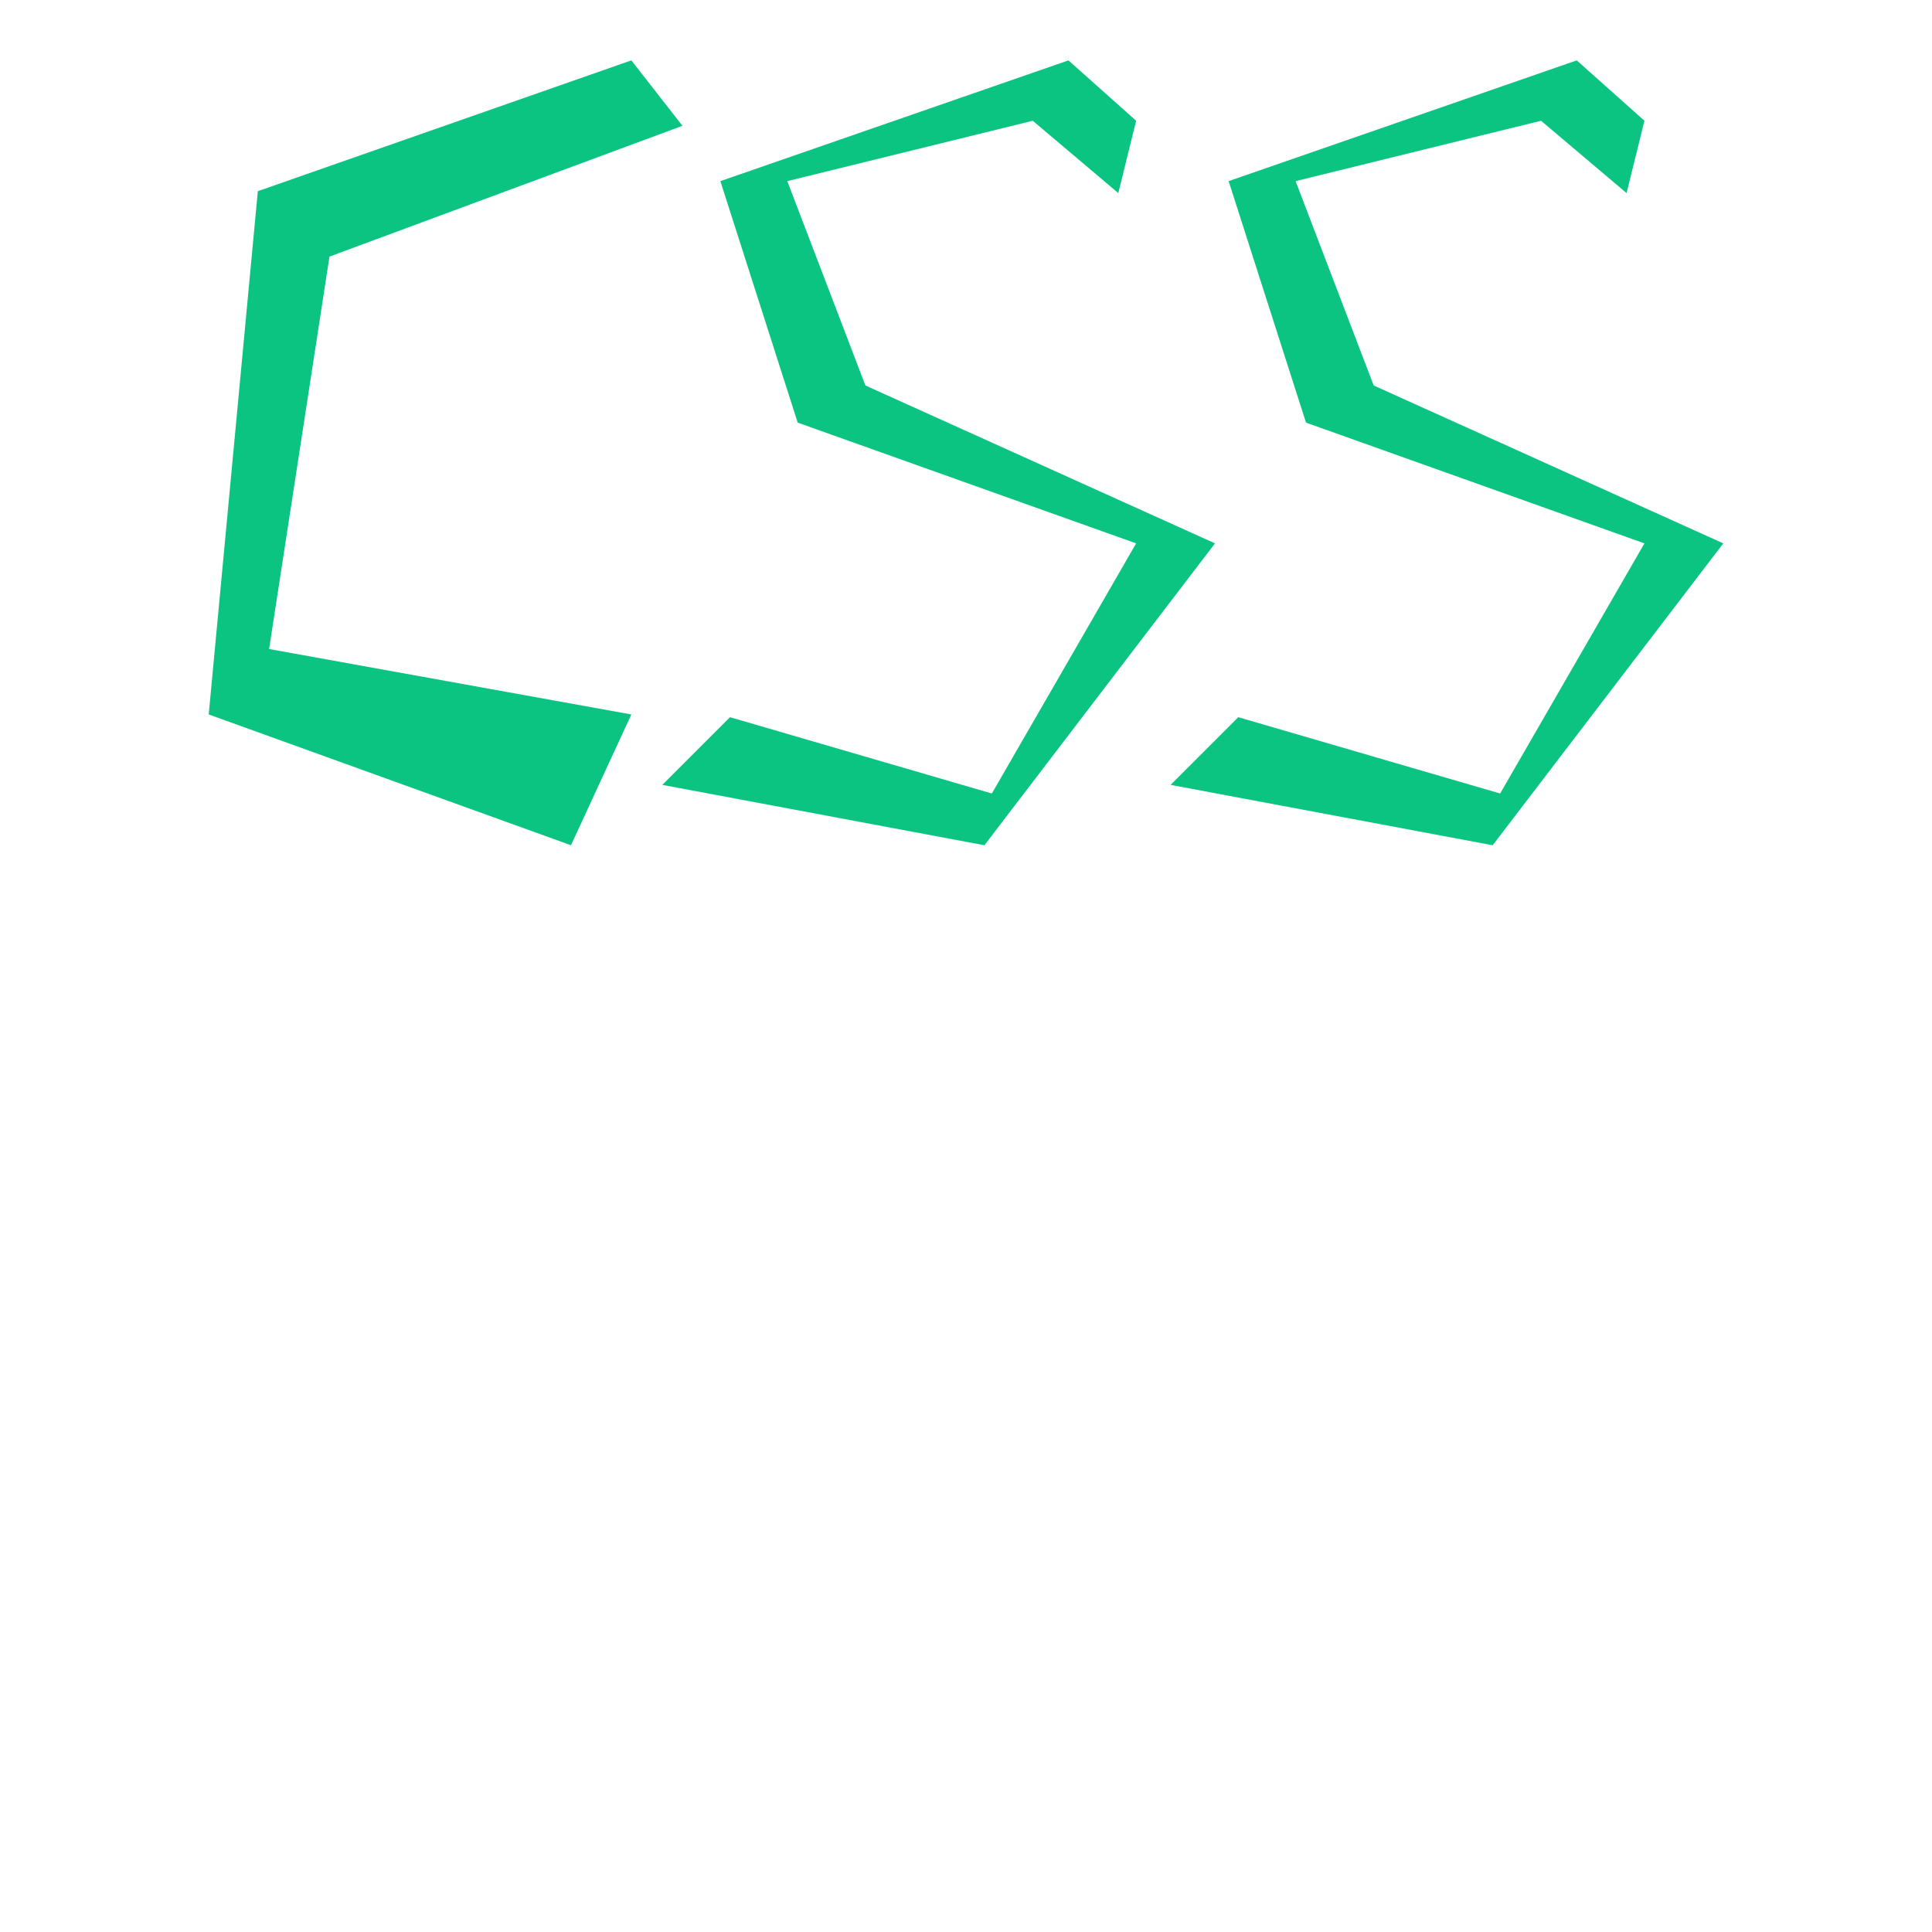 <svg version="1.1" xmlns="http://www.w3.org/2000/svg" xmlns:xlink="http://www.w3.org/1999/xlink" preserveAspectRatio="xMidYMid meet" viewBox="0 0 640 640" width="640" height="640"><defs><path d="M226.07 41.67L109.14 85L89.14 215L209.14 236.67L189.14 280L69.14 236.67L85.41 63.33L209.14 20L226.07 41.67Z" id="b1vxin8UQA"></path><path d="M370.45 63.96L342.11 40L260.8 60L286.67 127.69L402.48 180L326.1 280L219.41 260L241.83 237.58L328.56 262.86L376.36 180L264.25 140L238.63 60L353.94 20L376.36 40L370.45 63.96Z" id="f1qOSW31js"></path><path d="M538.82 63.96L510.49 40L429.18 60L455.05 127.69L570.86 180L494.47 280L387.78 260L410.2 237.58L496.94 262.86L544.74 180L432.63 140L407 60L522.32 20L544.74 40L538.82 63.96Z" id="betj6PuhQ"></path></defs><g><g><g><use xlink:href="#b1vxin8UQA" opacity="1" fill="#0bc482" fill-opacity="1"></use><g><use xlink:href="#b1vxin8UQA" opacity="1" fill-opacity="0" stroke="#000000" stroke-width="0" stroke-opacity="1"></use></g></g><g><use xlink:href="#f1qOSW31js" opacity="1" fill="#0bc482" fill-opacity="1"></use><g><use xlink:href="#f1qOSW31js" opacity="1" fill-opacity="0" stroke="#000000" stroke-width="0" stroke-opacity="1"></use></g></g><g><use xlink:href="#betj6PuhQ" opacity="1" fill="#0bc482" fill-opacity="1"></use><g><use xlink:href="#betj6PuhQ" opacity="1" fill-opacity="0" stroke="#b11c1c" stroke-width="0" stroke-opacity="1"></use></g></g></g></g></svg>
